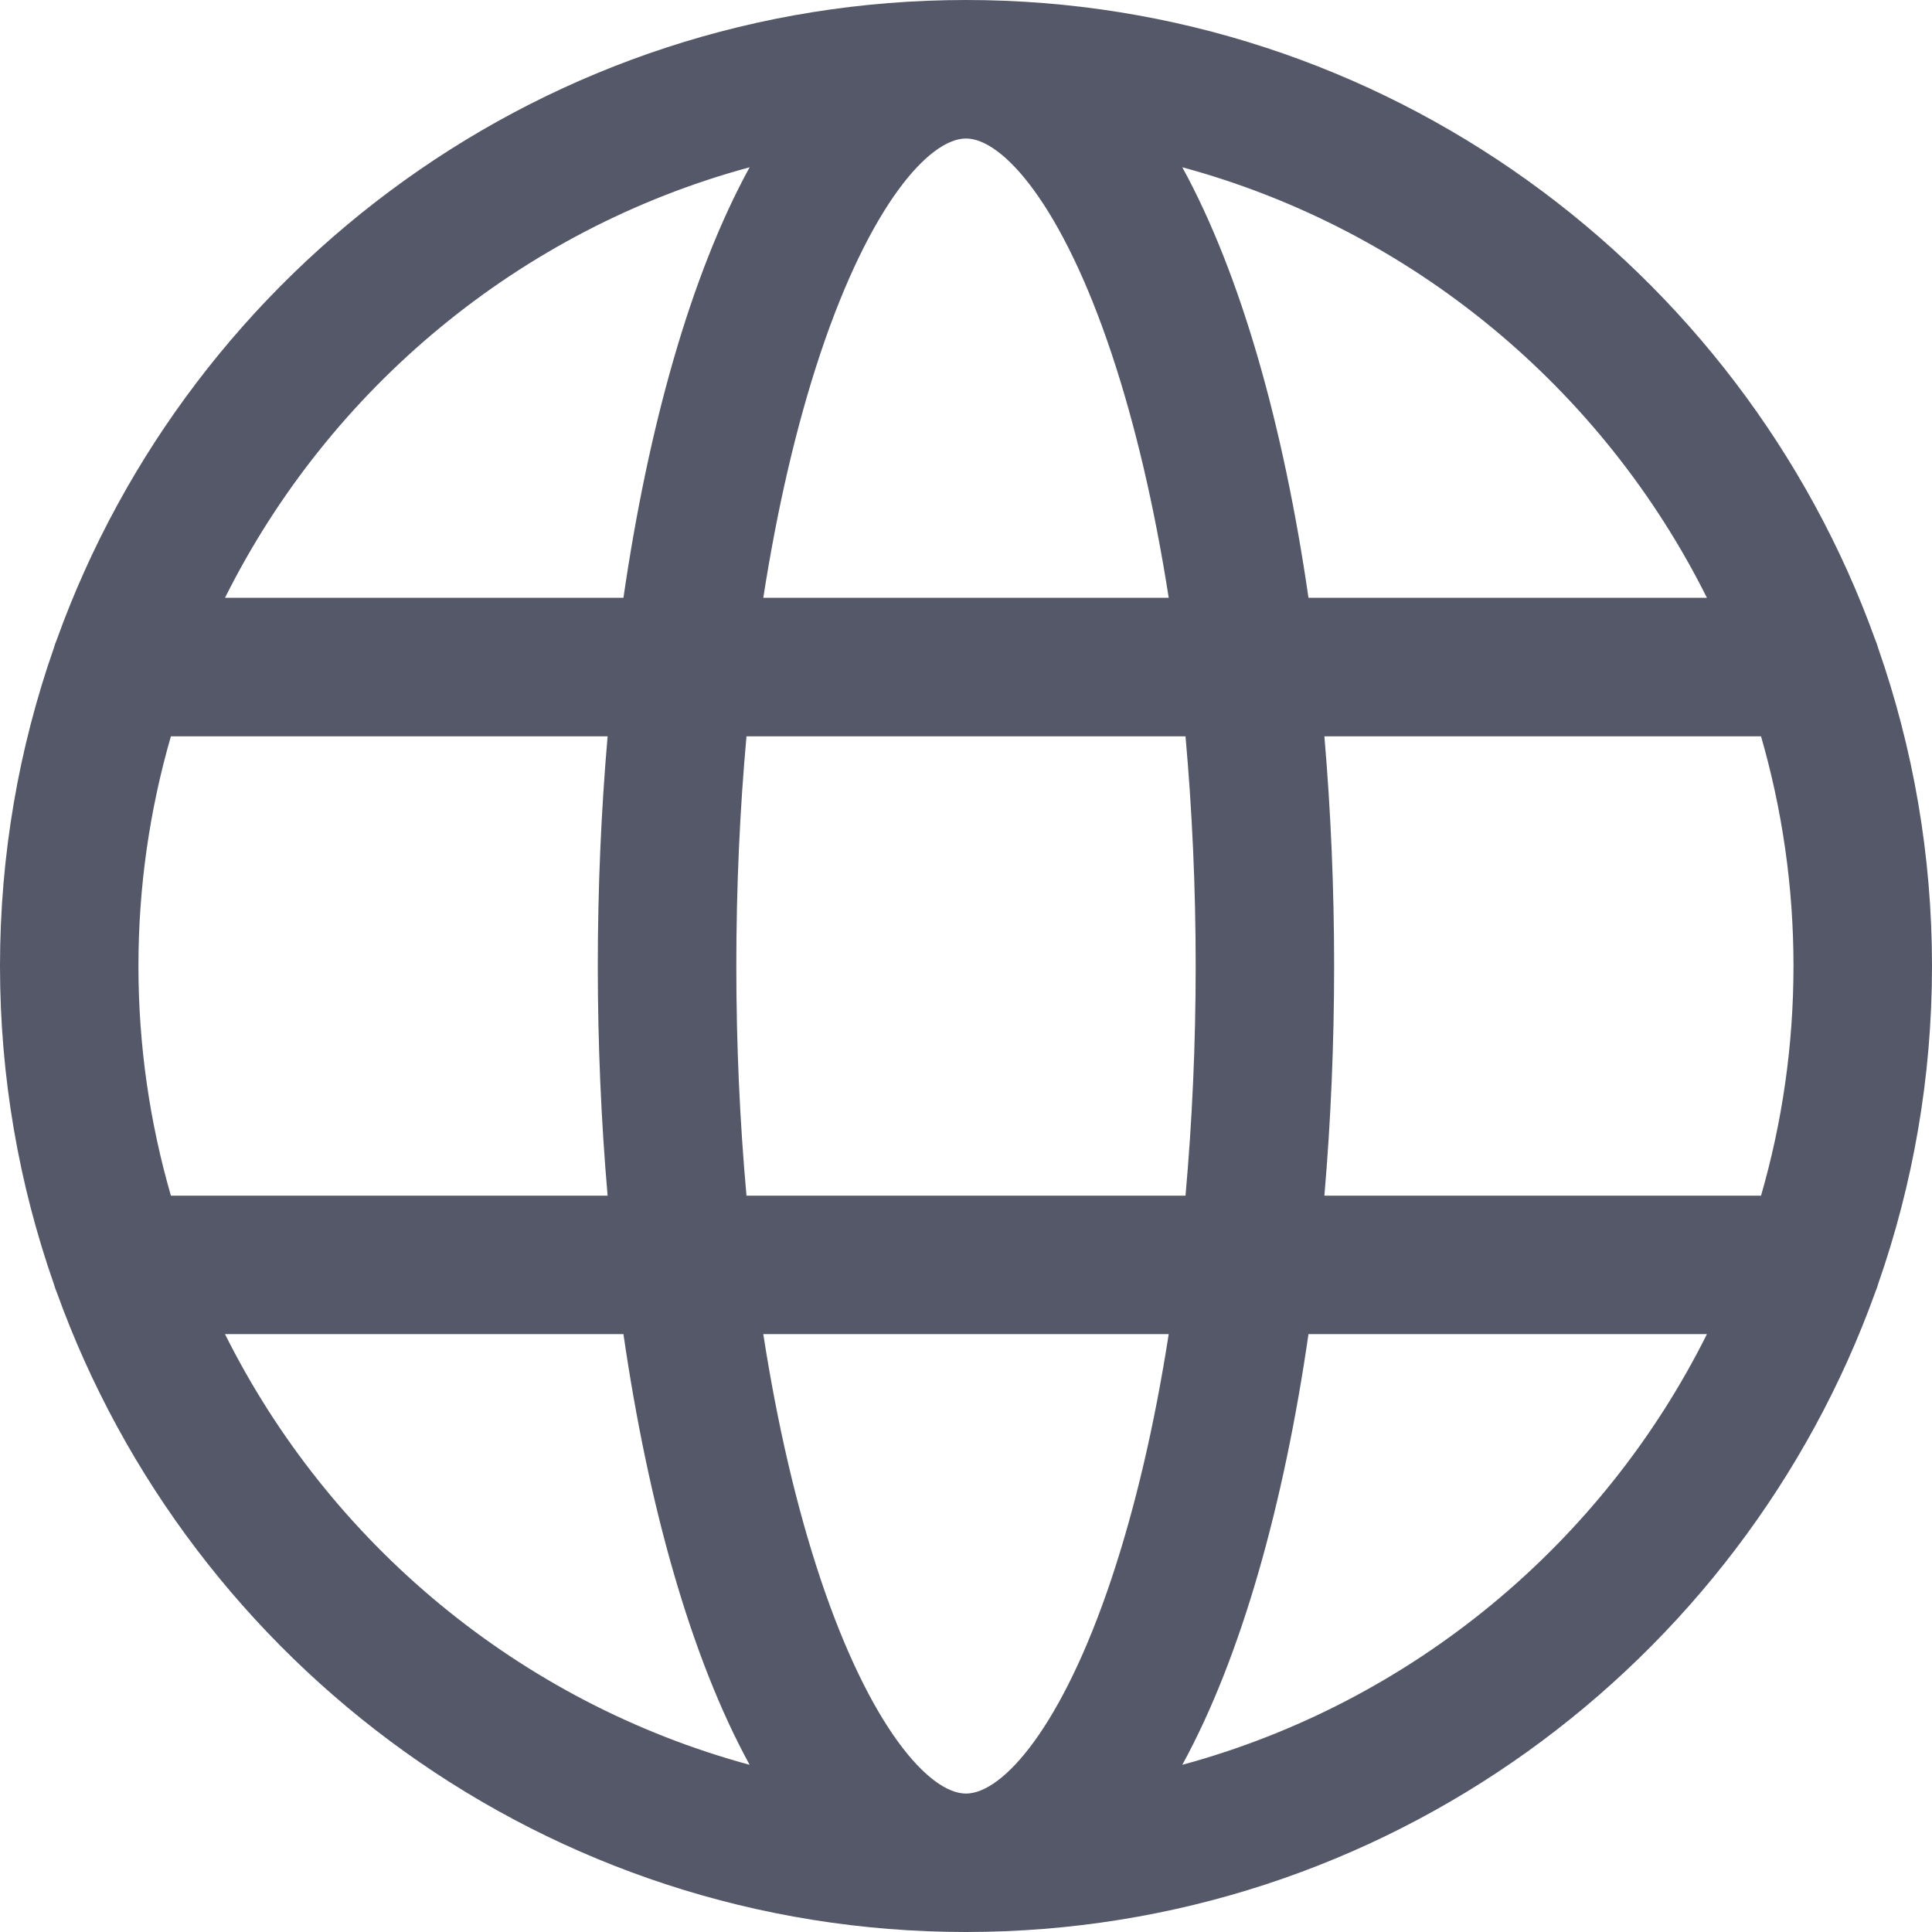 <svg width="26" height="26" viewBox="0 0 26 26" fill="none" xmlns="http://www.w3.org/2000/svg">
<path d="M25.276 17.277C25.744 15.937 26 14.498 26 13C26 11.502 25.744 10.063 25.276 8.723C25.265 8.683 25.251 8.644 25.235 8.606C23.429 3.594 18.627 0 13 0C7.373 0 2.57 3.594 0.765 8.606C0.749 8.644 0.735 8.683 0.724 8.723C0.255 10.063 0 11.502 0 13C0 14.498 0.255 15.937 0.724 17.277C0.735 17.317 0.749 17.356 0.765 17.394C2.571 22.406 7.373 26 13 26C18.627 26 23.429 22.406 25.235 17.394C25.251 17.356 25.265 17.317 25.276 17.277ZM13 24.137C12.505 24.137 11.707 23.241 11.039 21.239C10.717 20.273 10.46 19.163 10.272 17.954H15.728C15.54 19.163 15.282 20.273 14.96 21.239C14.293 23.241 13.495 24.137 13 24.137ZM10.046 16.091C9.956 15.097 9.909 14.061 9.909 13C9.909 11.939 9.956 10.902 10.046 9.909H15.954C16.043 10.902 16.091 11.939 16.091 13C16.091 14.061 16.043 15.097 15.954 16.091H10.046ZM1.863 13C1.863 11.928 2.016 10.891 2.3 9.909H8.177C8.089 10.923 8.045 11.963 8.045 13C8.045 14.038 8.089 15.077 8.177 16.091H2.3C2.016 15.109 1.863 14.072 1.863 13ZM13 1.864C13.495 1.864 14.293 2.76 14.96 4.761C15.282 5.727 15.54 6.838 15.728 8.045H10.272C10.46 6.837 10.717 5.727 11.039 4.761C11.707 2.76 12.505 1.864 13 1.864ZM17.823 9.909H23.699C23.983 10.891 24.136 11.928 24.136 13C24.136 14.072 23.983 15.109 23.699 16.091H17.823C17.91 15.077 17.954 14.038 17.954 13C17.954 11.963 17.91 10.923 17.823 9.909ZM22.971 8.045H17.609C17.278 5.76 16.709 3.709 15.911 2.251C19.004 3.089 21.567 5.23 22.971 8.045ZM10.088 2.251C9.29 3.709 8.722 5.76 8.39 8.045H3.028C4.433 5.23 6.995 3.089 10.088 2.251ZM3.028 17.954H8.39C8.722 20.24 9.29 22.291 10.088 23.75C6.995 22.911 4.433 20.77 3.028 17.954ZM15.911 23.75C16.709 22.291 17.278 20.24 17.609 17.954H22.971C21.567 20.77 19.004 22.911 15.911 23.75Z" fill="#555868"/>
</svg>
